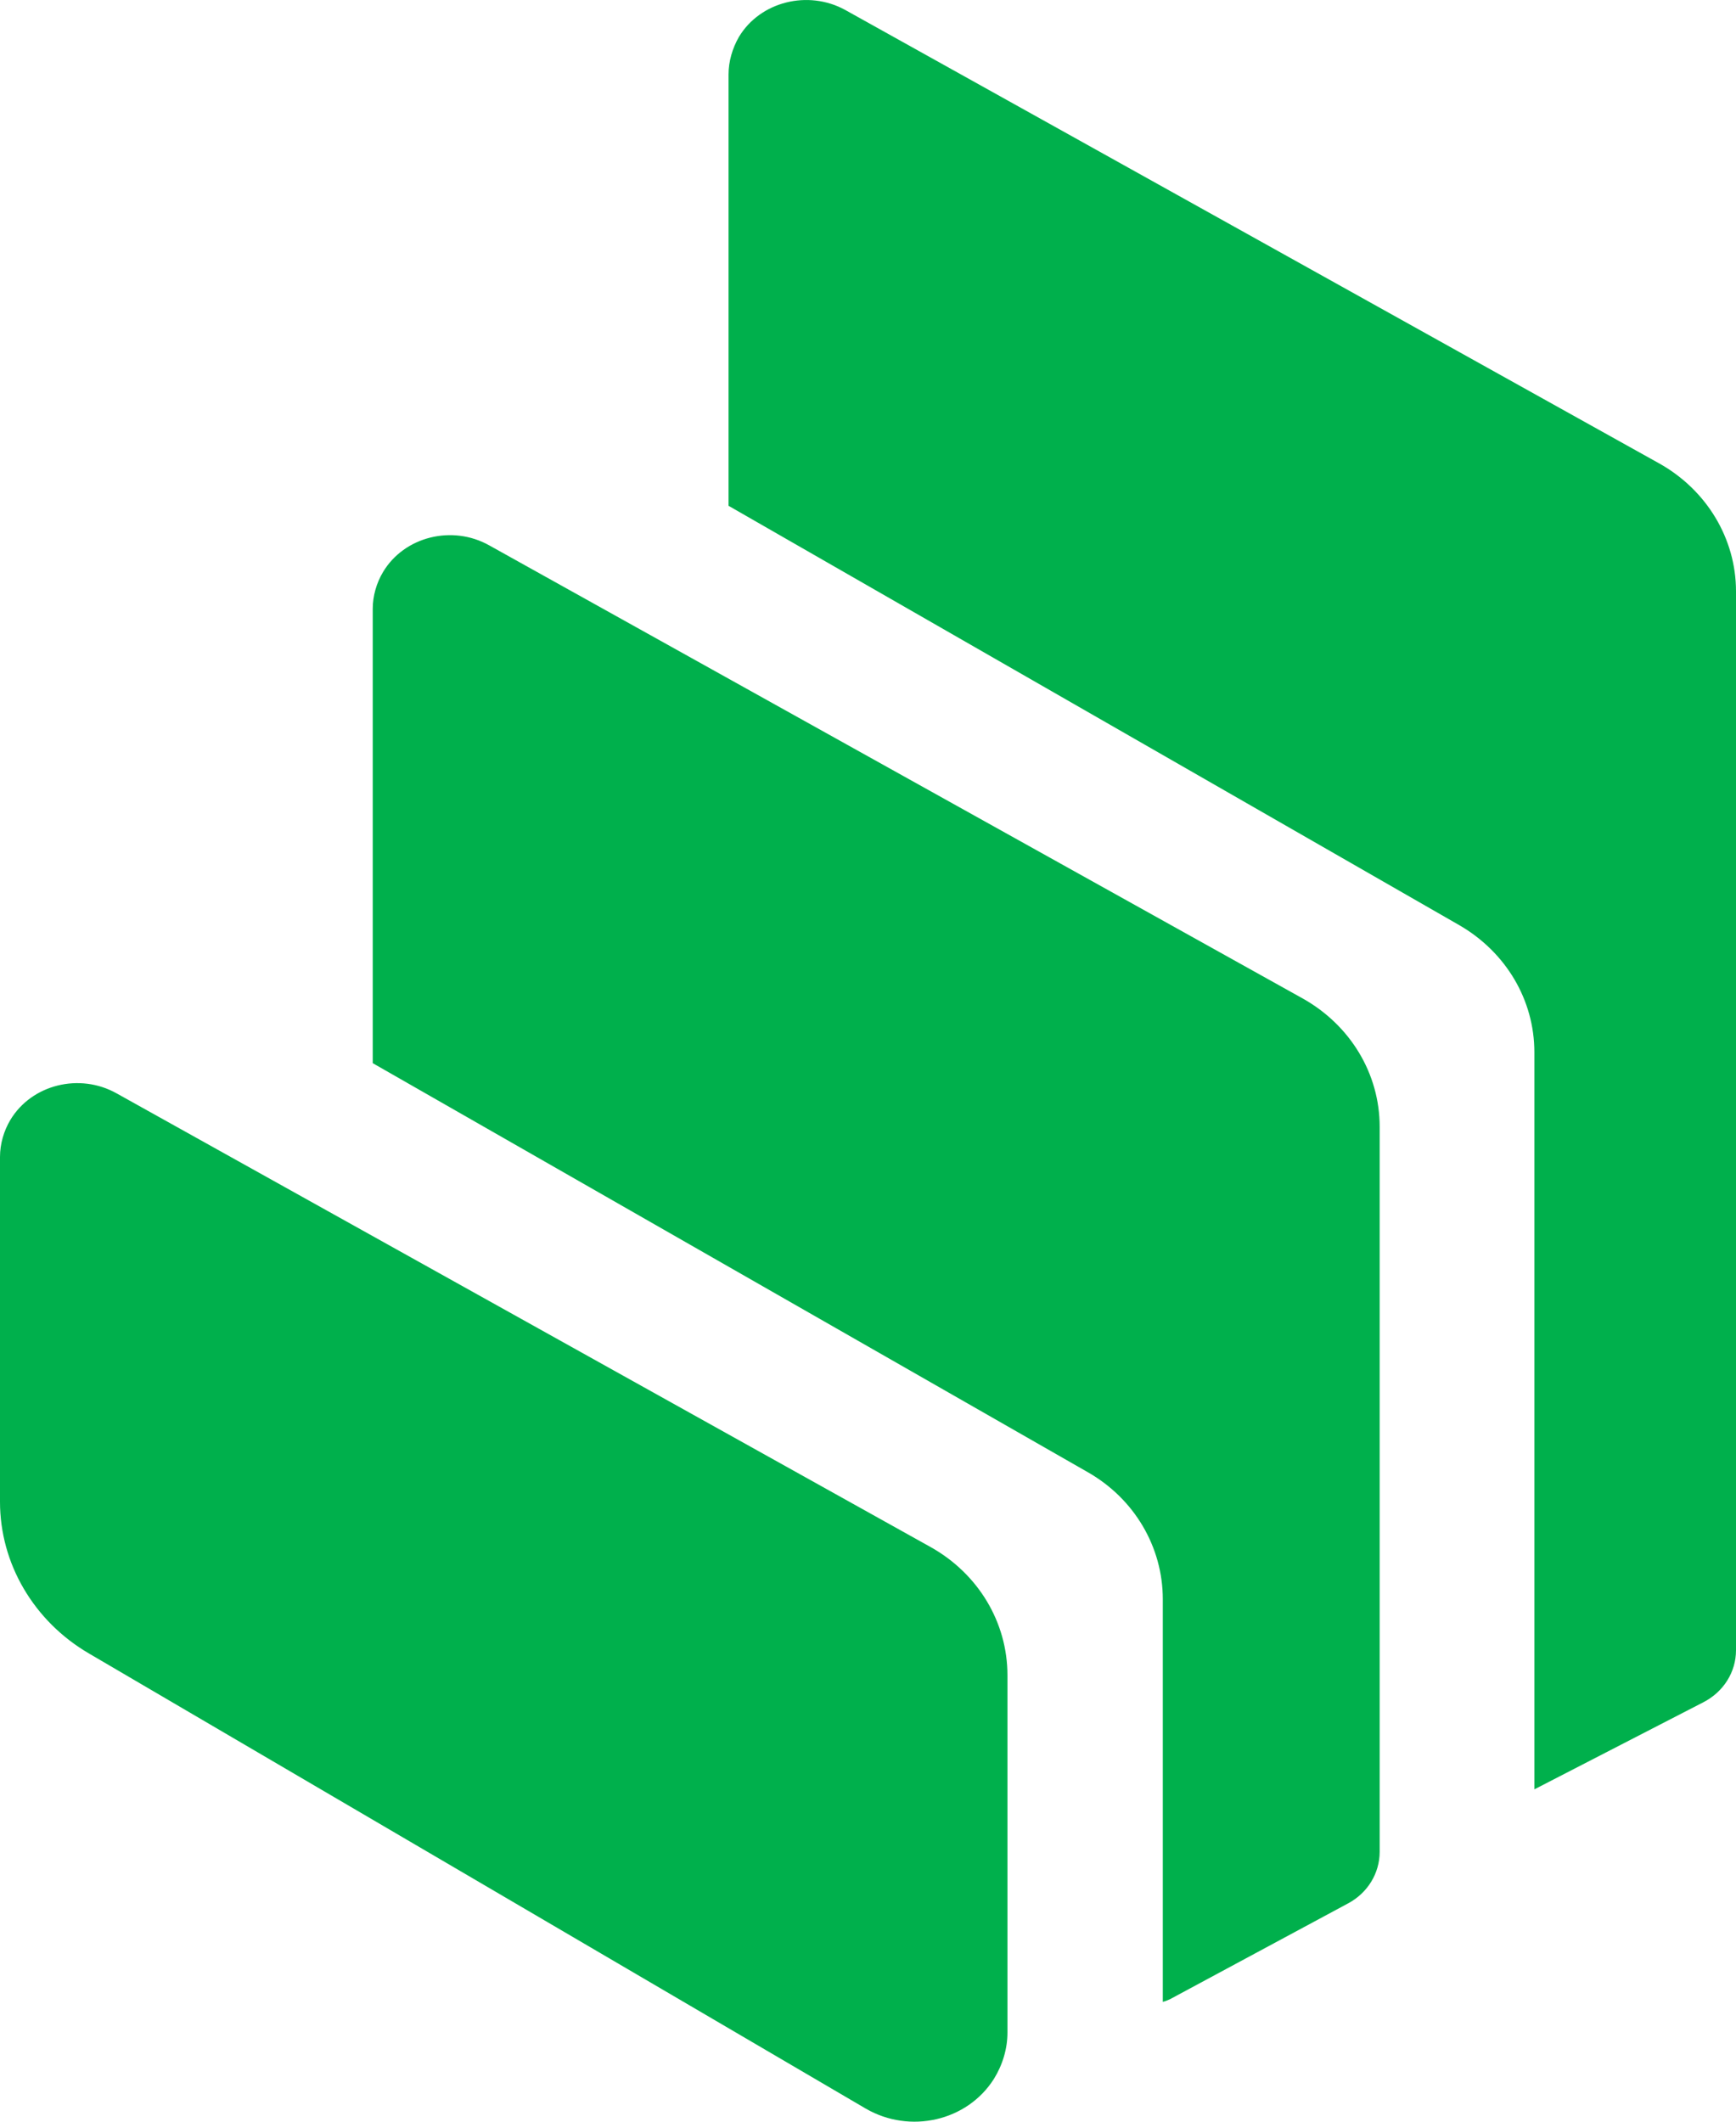 <svg viewBox="0 0 27 33" fill="none" xmlns="http://www.w3.org/2000/svg">
    <path
        d="M1.381 25.716C0.959 25.469 0.611 25.122 0.369 24.709C0.127 24.297 0 23.831 0 23.358V17.995C0 17.792 0.059 17.59 0.161 17.419C0.492 16.868 1.237 16.682 1.814 17.006L14.475 24.063C15.212 24.476 15.669 25.23 15.669 26.056V31.614C15.669 31.866 15.593 32.117 15.458 32.335C15.042 32.992 14.152 33.194 13.466 32.797L1.381 25.716ZM20.263 15.531C21 15.945 21.458 16.698 21.458 17.525V28.803C21.458 29.135 21.271 29.443 20.966 29.605L18.195 31.096C18.161 31.112 18.119 31.128 18.085 31.136V24.873C18.085 24.063 17.644 23.31 16.915 22.896L5.797 16.536V9.471C5.797 9.269 5.856 9.066 5.958 8.896C6.288 8.345 7.034 8.159 7.61 8.483L20.263 15.531ZM25.797 7.203C26.542 7.616 27 8.377 27 9.196V25.667C27 26.008 26.805 26.316 26.491 26.477L23.864 27.831V16.366C23.864 15.556 23.424 14.81 22.695 14.389L11.331 7.867V1.158C11.331 0.956 11.39 0.753 11.492 0.575C11.822 0.024 12.568 -0.162 13.144 0.154L25.797 7.203Z"
        fill="#00B04C" />
</svg>
